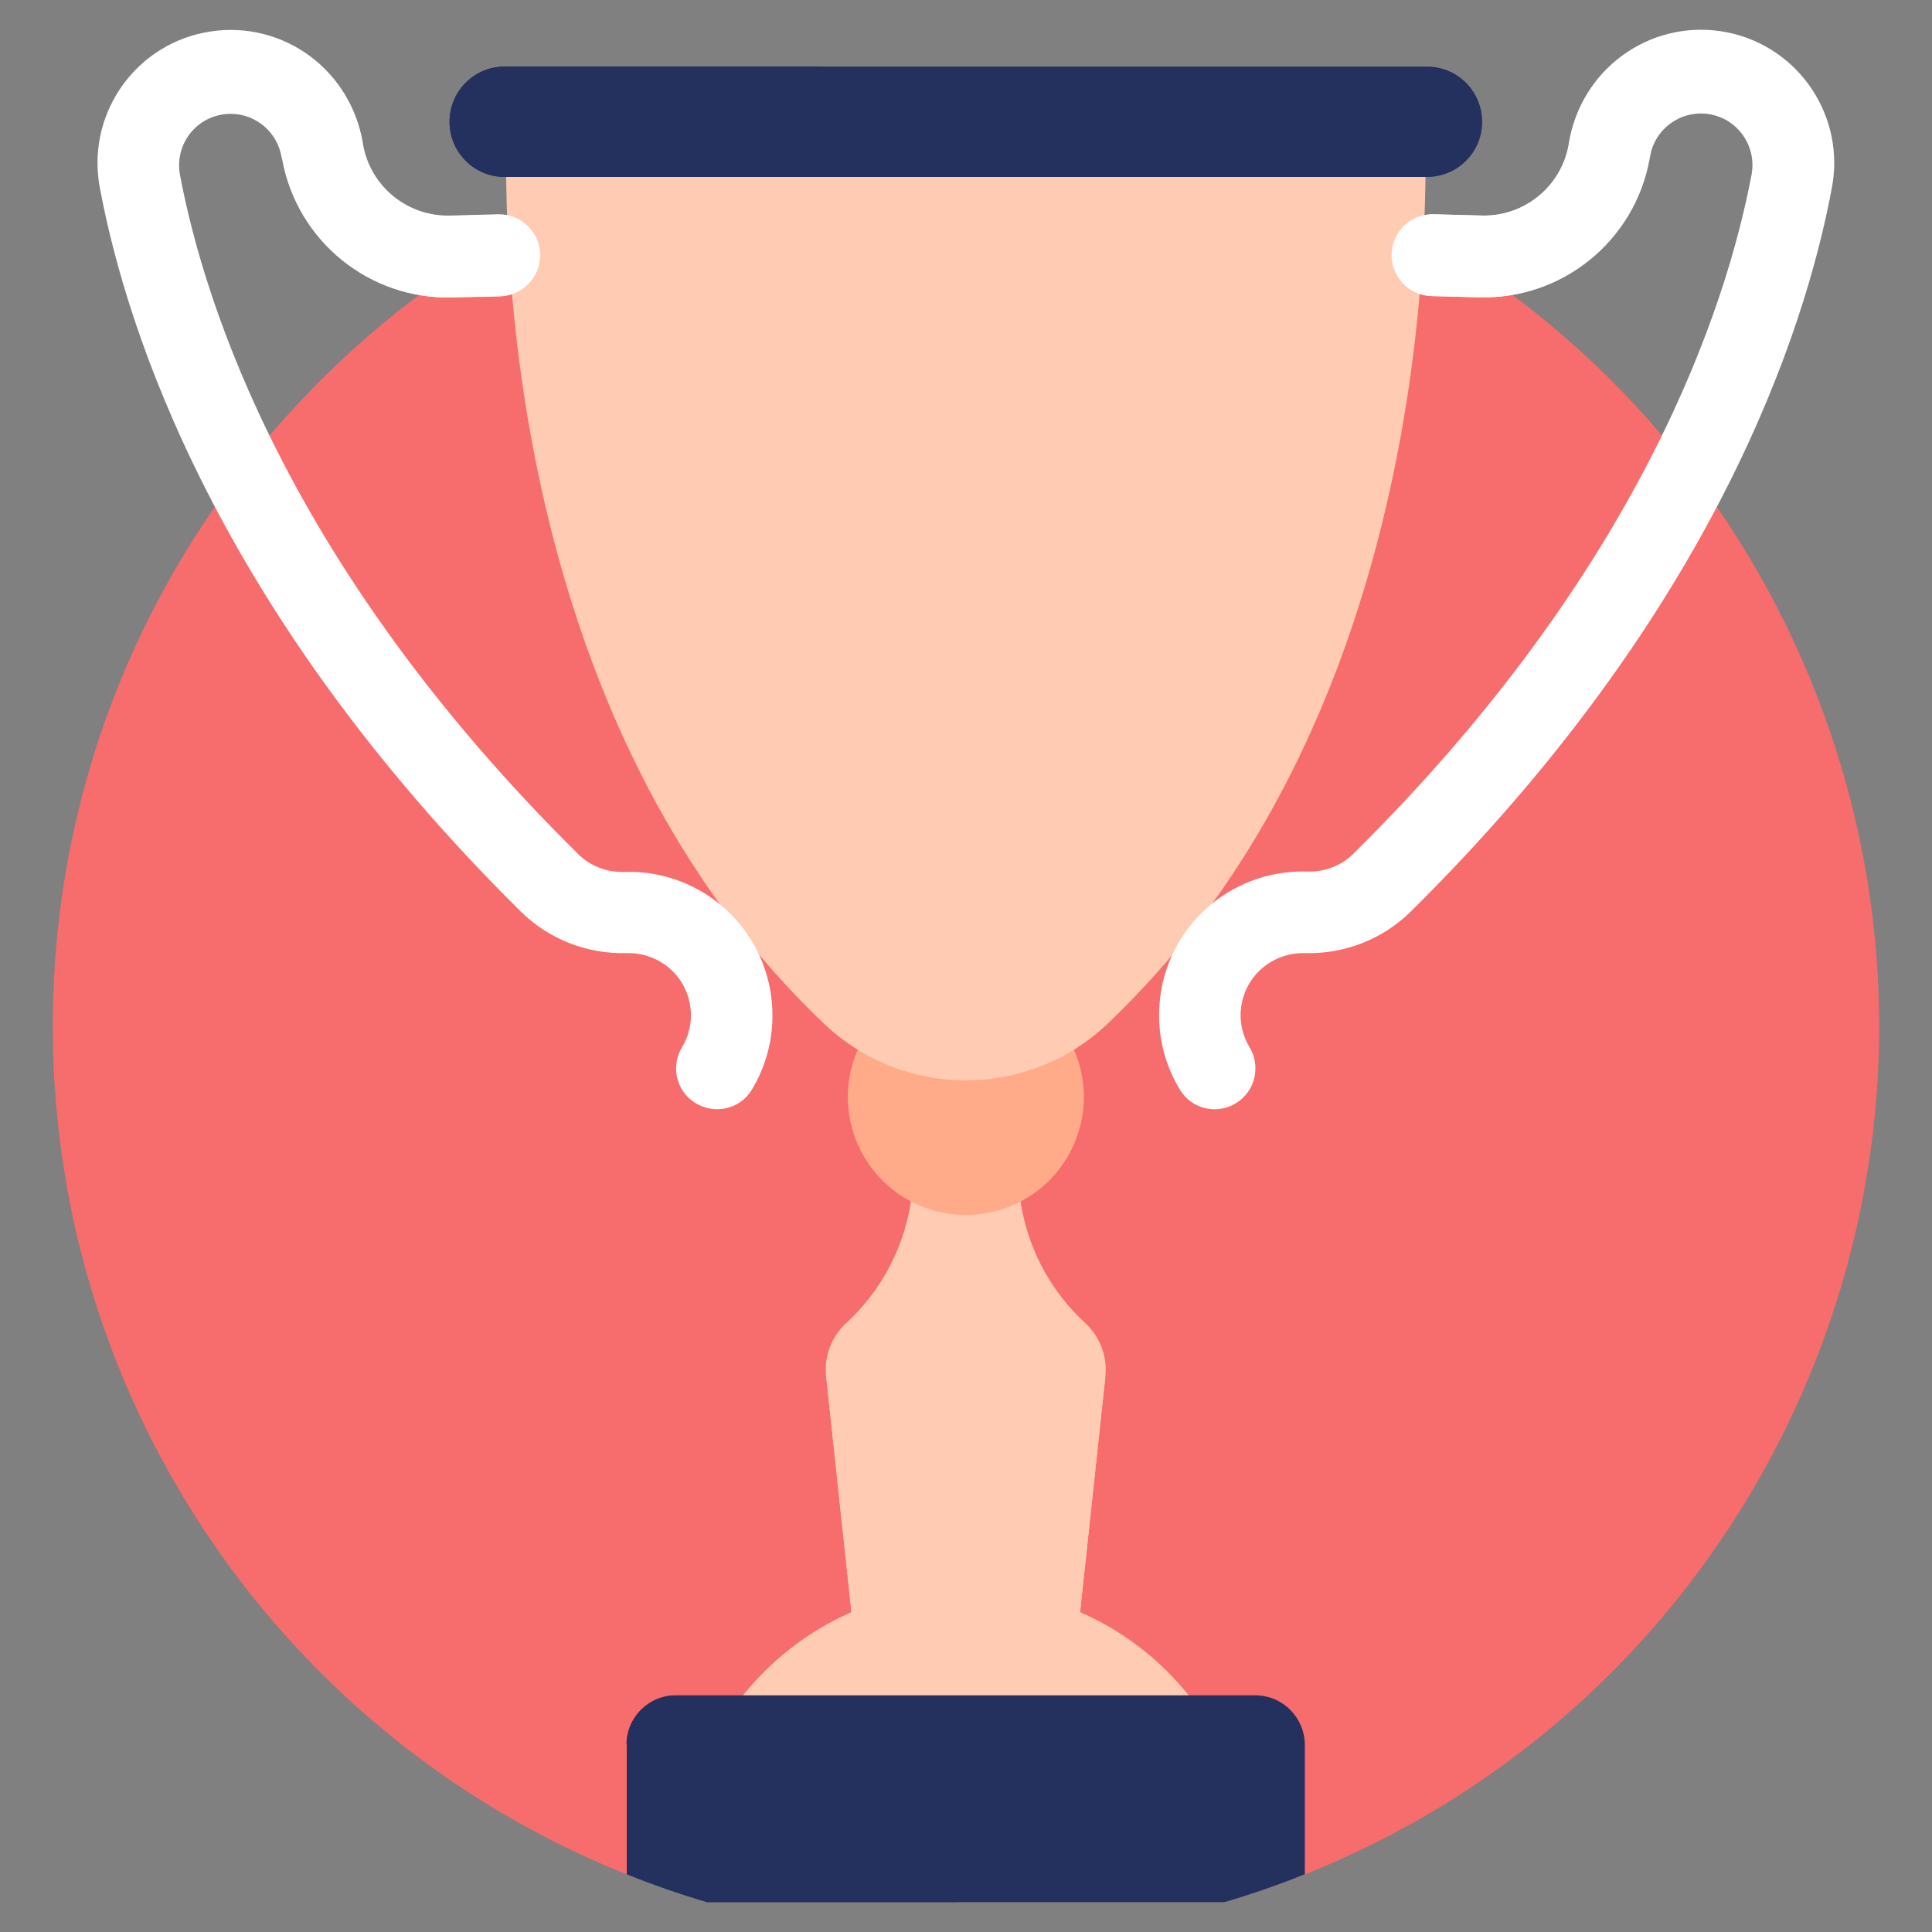 <svg version="1.1" id="Layer_1" xmlns="http://www.w3.org/2000/svg" x="0" y="0" viewBox="0 0 1080 1080" style="enable-background:new 0 0 1080 1080" xml:space="preserve"><rect x="0" y="0" width="1080" height="1080" fill="#808080" stroke="none"/><style>.st1{fill:#ffccb3}.st3{fill:#24305E}.st4{fill:#fff}</style><g id="Group_408" transform="translate(-10.997)"><path id="Path_687" d="M550.9 63.3c-282 0-510.5 228.7-510.4 510.6 0 210.8 129.6 399.9 326.2 476h368.4c262.9-101.8 393.6-397.4 291.8-660.4-76.1-196.6-265.2-326.2-476-326.2z" style="fill:#F76C6C"/><path id="Path_688" class="st1" d="M618.3 740.2c-20.9-18.9-34.2-44.9-37.4-72.9-9.3 4.8-19.6 7.3-30 7.2-1.5 0-3 0-4.6-.2v218.2c1.5 0 3-.1 4.6-.1 21.8 0 43.4 4.4 63.4 13.1l14.6-136c1.2-10.8-2.7-21.6-10.6-29.3z"/><path id="Path_689" class="st1" d="m614.3 905.6 14.6-136c-10.2 24.4-38.2 35.9-62.6 25.8-1.6-.7-3.2-1.5-4.8-2.3-4.7-2.4-10-3.2-15.2-2.4v101.8c1.5 0 3-.1 4.6-.1 21.8 0 43.4 4.4 63.4 13.2z"/><path id="Path_690" class="st1" d="M520.8 667.3c-3.2 28-16.5 54-37.4 72.9-7.9 7.6-11.8 18.5-10.6 29.4l14.6 136c20-8.7 41.6-13.2 63.4-13.1V674.6c-10.4 0-20.7-2.5-30-7.3z"/><path id="Path_691" class="st1" d="M550.9 892.5V790.4c-3.7-.1-7.3.7-10.6 2.2-25.1 10.5-54 .6-67.4-23l14.6 136c20-8.7 41.6-13.2 63.4-13.1z"/><path id="Path_692" d="M492.1 583.3c-16.5 32.5-3.6 72.2 28.9 88.7s72.2 3.6 88.7-28.9c9.6-18.8 9.6-41 0-59.8-36.3 21.4-81.3 21.4-117.6 0z" style="fill:#ffab8a"/><g id="Group_402" transform="translate(27.191 36.864)"><path id="Path_693" class="st1" d="M651.8 915.4c-52.6-70.7-152.5-85.5-223.2-32.9-12.5 9.3-23.6 20.4-32.9 32.9h256.1z"/></g><path id="Path_694" class="st1" d="M584.5 891.5c-61.2-13.1-124.4 10.7-161.7 60.9h155.3c-15.6-13-17.8-36.1-4.8-51.8 3.1-3.8 6.9-6.9 11.2-9.1z"/><path id="Path_695" class="st1" d="M294 94.3h-.1c.6 100.3 20.6 329 178.3 478.5 44.3 41.5 113.1 41.5 157.4 0C787.3 423.3 807.3 194.6 807.9 94.3H294z"/><g id="Group_403" transform="translate(20.428 .837)"><path id="Path_696" class="st3" d="M787.4 98.1H273.6c-17 .5-31.2-12.9-31.7-30-.5-17 12.9-31.2 30-31.7h515.5c17-.5 31.2 12.9 31.7 30 .5 17-12.9 31.2-30 31.7h-1.7z"/></g><path id="Path_697" class="st3" d="M443.3 68c0-17 13.8-30.8 30.8-30.8H294c-17-.5-31.2 12.9-31.7 30-.5 17 12.9 31.2 30 31.7H474.2c-17.1 0-30.9-13.8-30.9-30.9z"/><g id="Group_404" transform="translate(12.069)"><path id="Path_698" class="st4" d="M387.5 616.5c-10.7-6.7-13.8-20.8-7.1-31.5 9.7-16.5 4.1-37.8-12.4-47.4-5.3-3.1-11.4-4.8-17.6-4.8h-1.6c-21.9.5-43.1-7.8-58.7-23.2C119.9 341.2 69.7 184.3 54.9 105.8c-8.1-40.3 18-79.6 58.3-87.6 40.3-8.1 79.6 18 87.6 58.3.2 1 .4 2 .5 2.9l.3 1.9c4.4 23.4 25.1 40.1 48.8 39.4l26.7-.7c12.6-.4 23.1 9.6 23.5 22.2s-9.6 23.1-22.2 23.5l-26.7.6c-46.3 1.2-86.5-31.4-95-76.9l-.5-2.1c-2.8-15.6-17.8-26-33.5-23.2s-26 17.8-23.2 33.5c13.8 73.2 61 220.1 222.5 379.7 6.7 6.7 15.9 10.3 25.4 10.1h.6c44.3-1.4 81.4 33.4 82.7 77.8.5 15.7-3.6 31.2-11.9 44.6-6.6 10.3-20.6 13.4-31.3 6.7z"/></g><path id="Path_699" class="st3" d="M713.1 947.7H388.8c-15.1 0-27.4 12.3-27.4 27.4v72.6c14.7 5.9 29.6 11.1 44.9 15.6h289.2c15.3-4.5 30.3-9.7 44.9-15.6v-72.6c-.2-15-12.3-27.2-27.3-27.4z"/><path id="Path_700" class="st3" d="M361.4 975.1v72.6c14.7 5.9 29.6 11.1 44.9 15.6h140.1v-13.5c.4-9.2 5.1-17.8 12.7-23 3.6-2.8 4.6-7.8 2.5-11.8-3.7-7.6-2.7-16.6 2.7-23.1 2-2.8 2.3-6.4.8-9.4-5.2-9.3-3.3-21 4.7-28 1.9-1.7 2.9-4.1 3-6.7H388.6c-15.1 0-27.4 12.3-27.4 27.4l.2-.1z"/><g id="Group_405" transform="translate(13.727)"><path id="Path_701" class="st4" d="M117.6 54.9c0 3.6-.7 7.1-2 10.4 14.7-6 31.5 1 37.5 15.7.8 2 1.4 4 1.8 6.2l.4 2.1c8.5 45.5 48.7 78.1 95 76.9l26.7-.7c12.6-.4 22.5-10.9 22.2-23.5-.4-12.6-10.9-22.5-23.5-22.2l-26.7.7c-23.7.7-44.4-16-48.7-39.3l-.3-1.9c-6.4-36.4-38.5-62.7-75.4-61.9-11.6.3-23 3.4-33.2 8.9 14.7 1.2 26.2 13.6 26.2 28.6z"/></g><g id="Group_406" transform="translate(37.171)"><path id="Path_702" class="st4" d="M665 616.5c10.7-6.7 13.8-20.8 7.1-31.5-9.7-16.5-4.1-37.8 12.4-47.4 5.3-3.1 11.4-4.8 17.6-4.8h1.6c21.9.5 43.1-7.8 58.7-23.2 170.3-168.3 220.5-325.2 235.3-403.8 8.1-40.3-18-79.6-58.3-87.7-40.3-8.1-79.6 18-87.7 58.3-.2 1-.4 2-.5 2.9l-.3 1.9c-4.4 23.3-25 40-48.7 39.3l-26.7-.7c-12.6-.4-23.1 9.6-23.5 22.2-.4 12.6 9.6 23.1 22.2 23.5l26.7.7c46.3 1.2 86.6-31.5 95-77l.4-2.1c2.8-15.6 17.8-26 33.5-23.2 15.6 2.8 26 17.8 23.2 33.5-13.8 73.2-61 220.1-222.5 379.7-6.7 6.7-15.9 10.3-25.4 10.1h-.6c-44.3-1.4-81.4 33.4-82.7 77.8-.5 15.7 3.6 31.2 11.9 44.6 6.6 10.5 20.7 13.7 31.3 6.9.1 0 .1 0 0 0z"/></g><g id="Group_407" transform="translate(42.694)"><path id="Path_703" class="st4" d="M927.8 54.9c0 3.6.7 7.1 2 10.4-14.7-6-31.5 1-37.5 15.7-.8 2-1.4 4-1.8 6.2l-.4 2.1c-8.5 45.5-48.7 78.1-95 76.9l-26.7-.7c-12.6-.4-22.5-10.9-22.2-23.5.4-12.6 10.9-22.5 23.5-22.2l26.7.7c23.7.7 44.4-16 48.7-39.3l.3-1.9c6.4-36.4 38.5-62.7 75.4-61.9 11.6.3 23 3.3 33.2 8.9-14.7 1.2-26.2 13.6-26.2 28.6z"/></g></g></svg>
